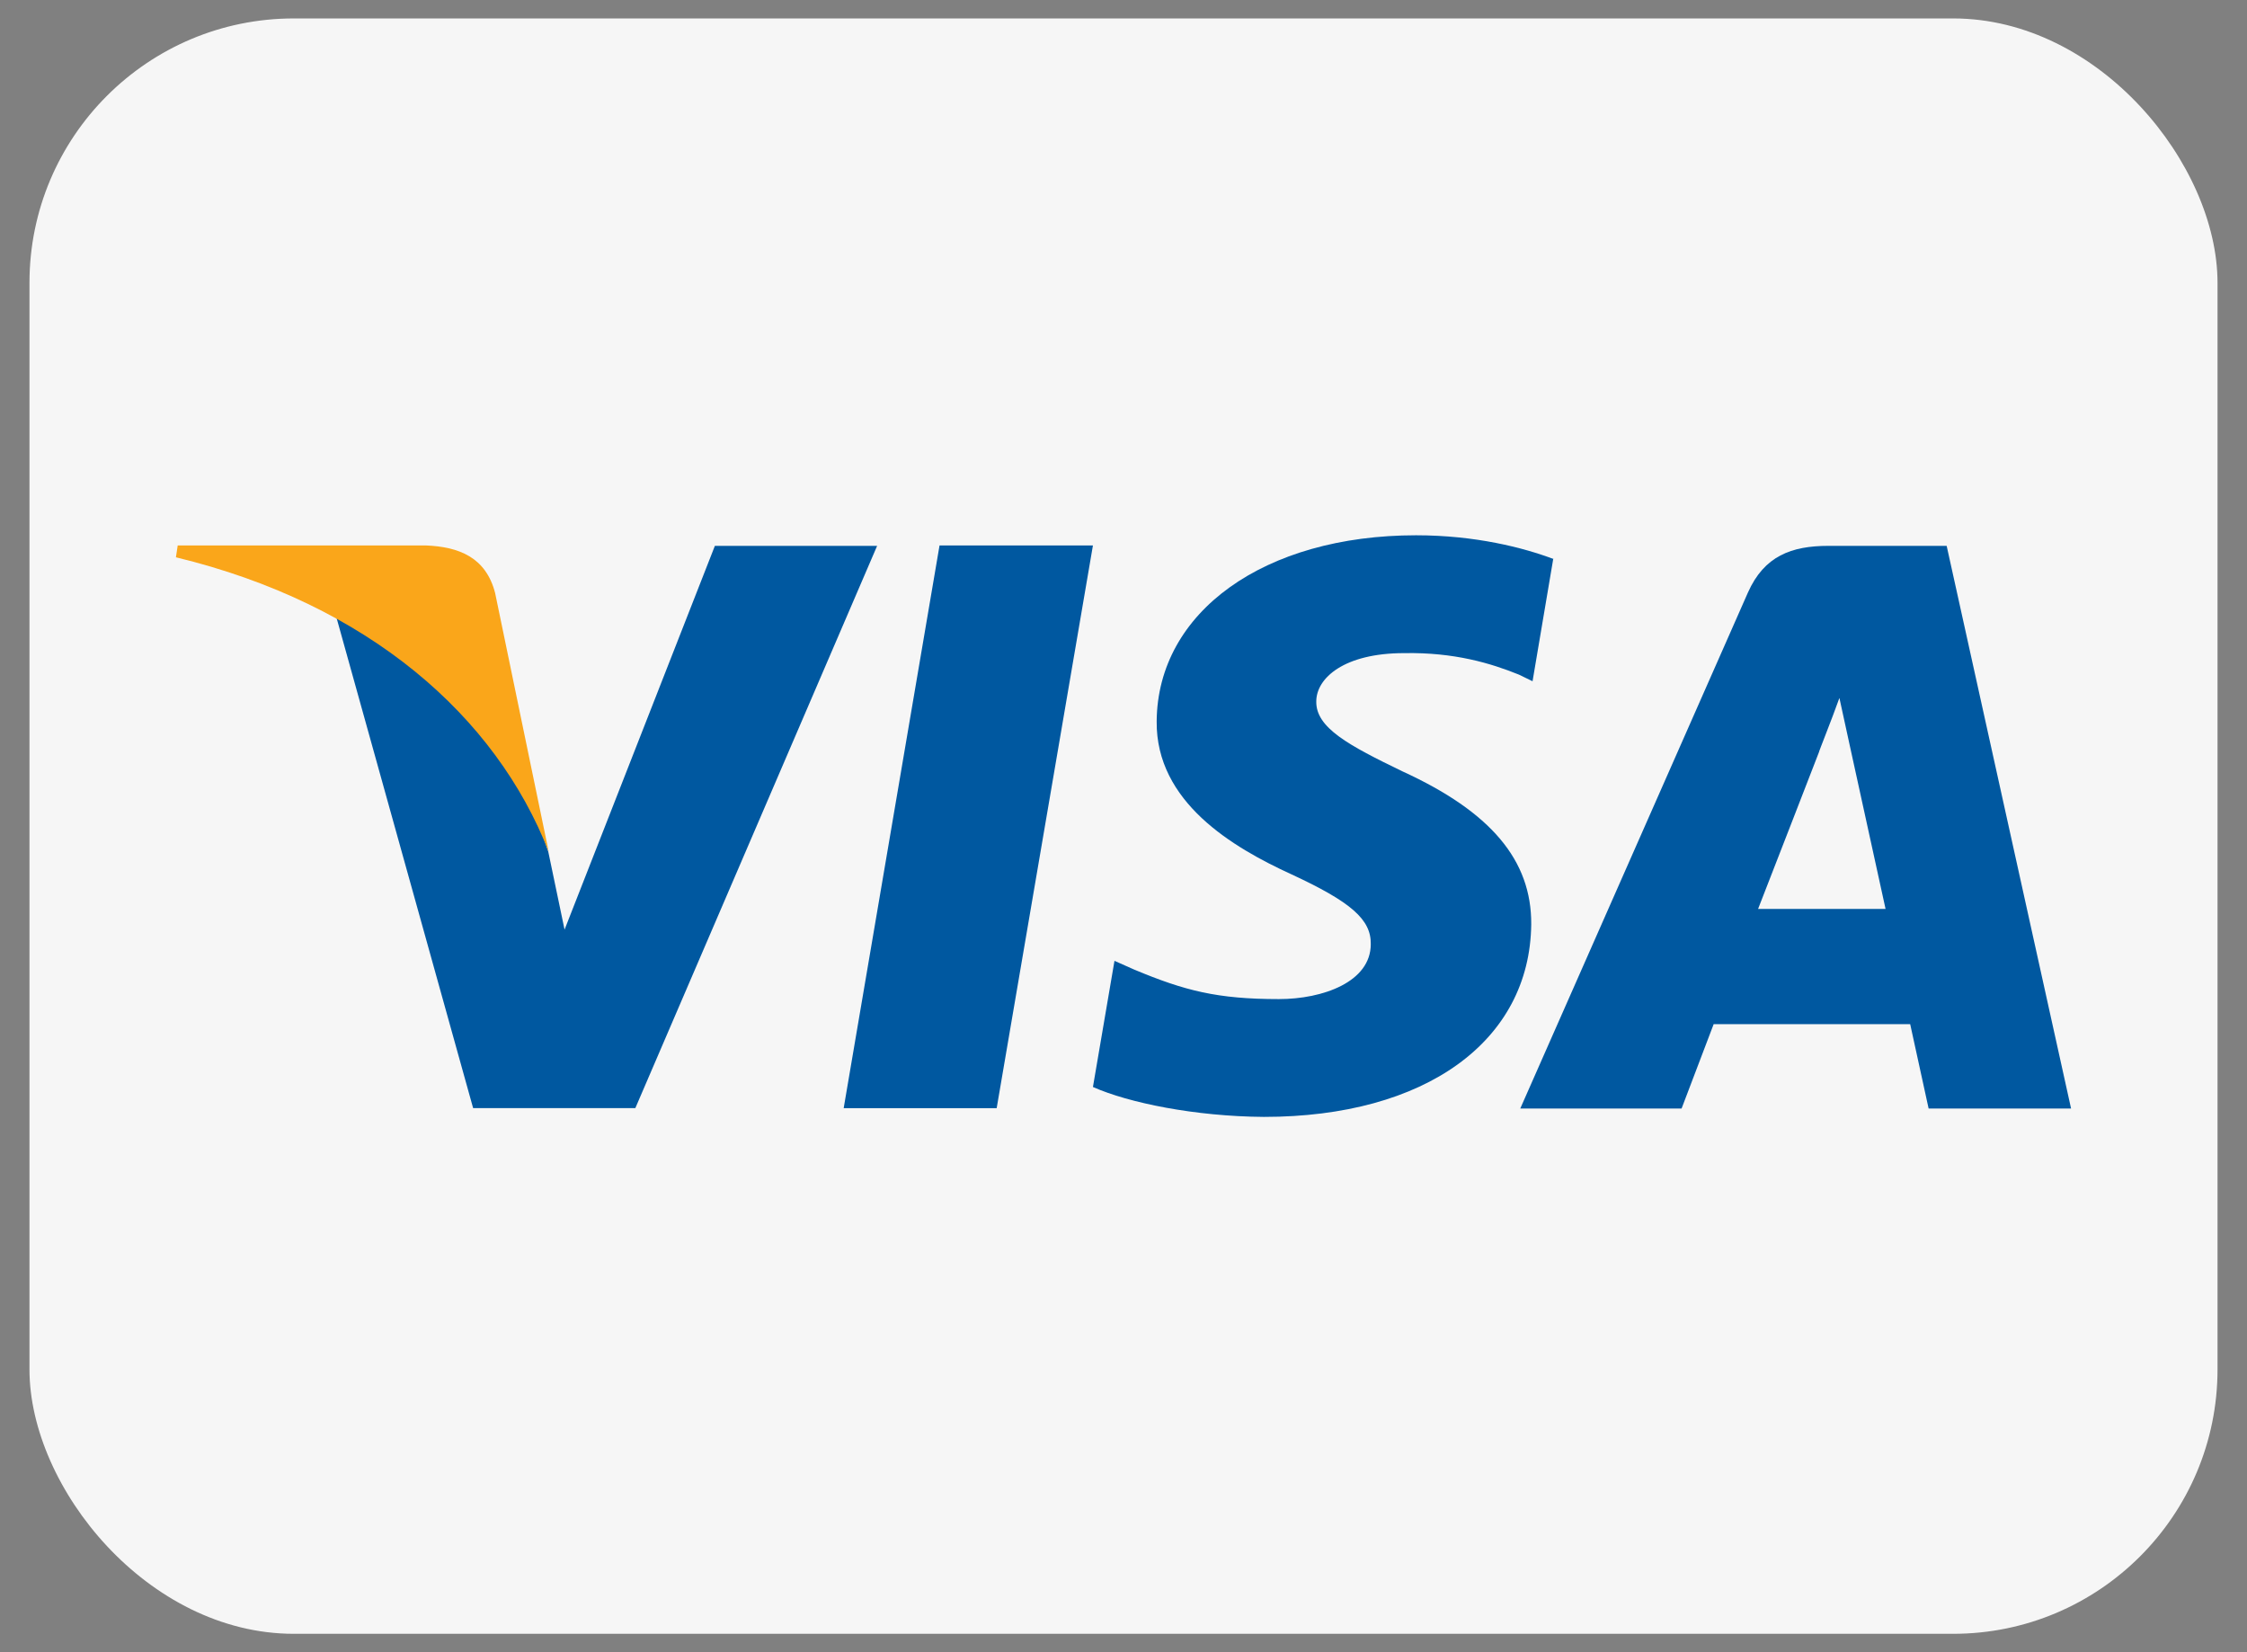 <svg width="68" height="50" viewBox="0 0 68 50" fill="none" xmlns="http://www.w3.org/2000/svg">
<rect x="0" y="0" width="68" height="50" fill="#808080" stroke="none"/>
<rect x="0.892" y="0.558" width="66.216" height="48.885" rx="8" fill="#F6F6F6"/>
<path d="M25.532 33.535L28.433 16.506H33.075L30.162 33.535H25.532Z" fill="#0058A0"/>
<path d="M47.017 16.918C46.099 16.572 44.649 16.199 42.853 16.199C38.264 16.199 35.031 18.514 35.004 21.827C34.978 24.274 37.306 25.645 39.075 26.456C40.885 27.294 41.496 27.826 41.483 28.572C41.483 29.716 40.033 30.235 38.703 30.235C36.84 30.235 35.856 29.982 34.326 29.343L33.727 29.077L33.075 32.895C34.153 33.374 36.162 33.786 38.251 33.8C43.133 33.8 46.299 31.512 46.339 27.973C46.352 26.031 45.115 24.567 42.441 23.343C40.818 22.558 39.82 22.026 39.834 21.228C39.834 20.523 40.672 19.765 42.494 19.765C44.011 19.738 45.115 20.071 45.967 20.416L46.379 20.616L47.004 16.918H47.017Z" fill="#0058A0"/>
<path d="M58.924 16.519H55.332C54.215 16.519 53.39 16.825 52.898 17.929L46.007 33.547H50.889C50.889 33.547 51.687 31.445 51.86 30.993C52.392 30.993 57.128 30.993 57.807 30.993C57.94 31.592 58.365 33.547 58.365 33.547H62.676L58.911 16.519H58.924ZM53.204 27.507C53.59 26.523 55.053 22.745 55.053 22.745C55.026 22.785 55.439 21.76 55.665 21.122L55.984 22.585C55.984 22.585 56.876 26.656 57.062 27.507H53.204Z" fill="#0058A0"/>
<path d="M21.634 16.519L17.085 28.133L16.593 25.778C15.754 23.051 13.107 20.111 10.167 18.634L14.318 33.534H19.227L26.544 16.519H21.621H21.634Z" fill="#0058A0"/>
<path d="M12.867 16.506H5.378L5.324 16.865C11.151 18.276 15.009 21.681 16.606 25.779L14.983 17.943C14.703 16.865 13.892 16.546 12.881 16.506H12.867Z" fill="#FAA61A"/>
</svg>
